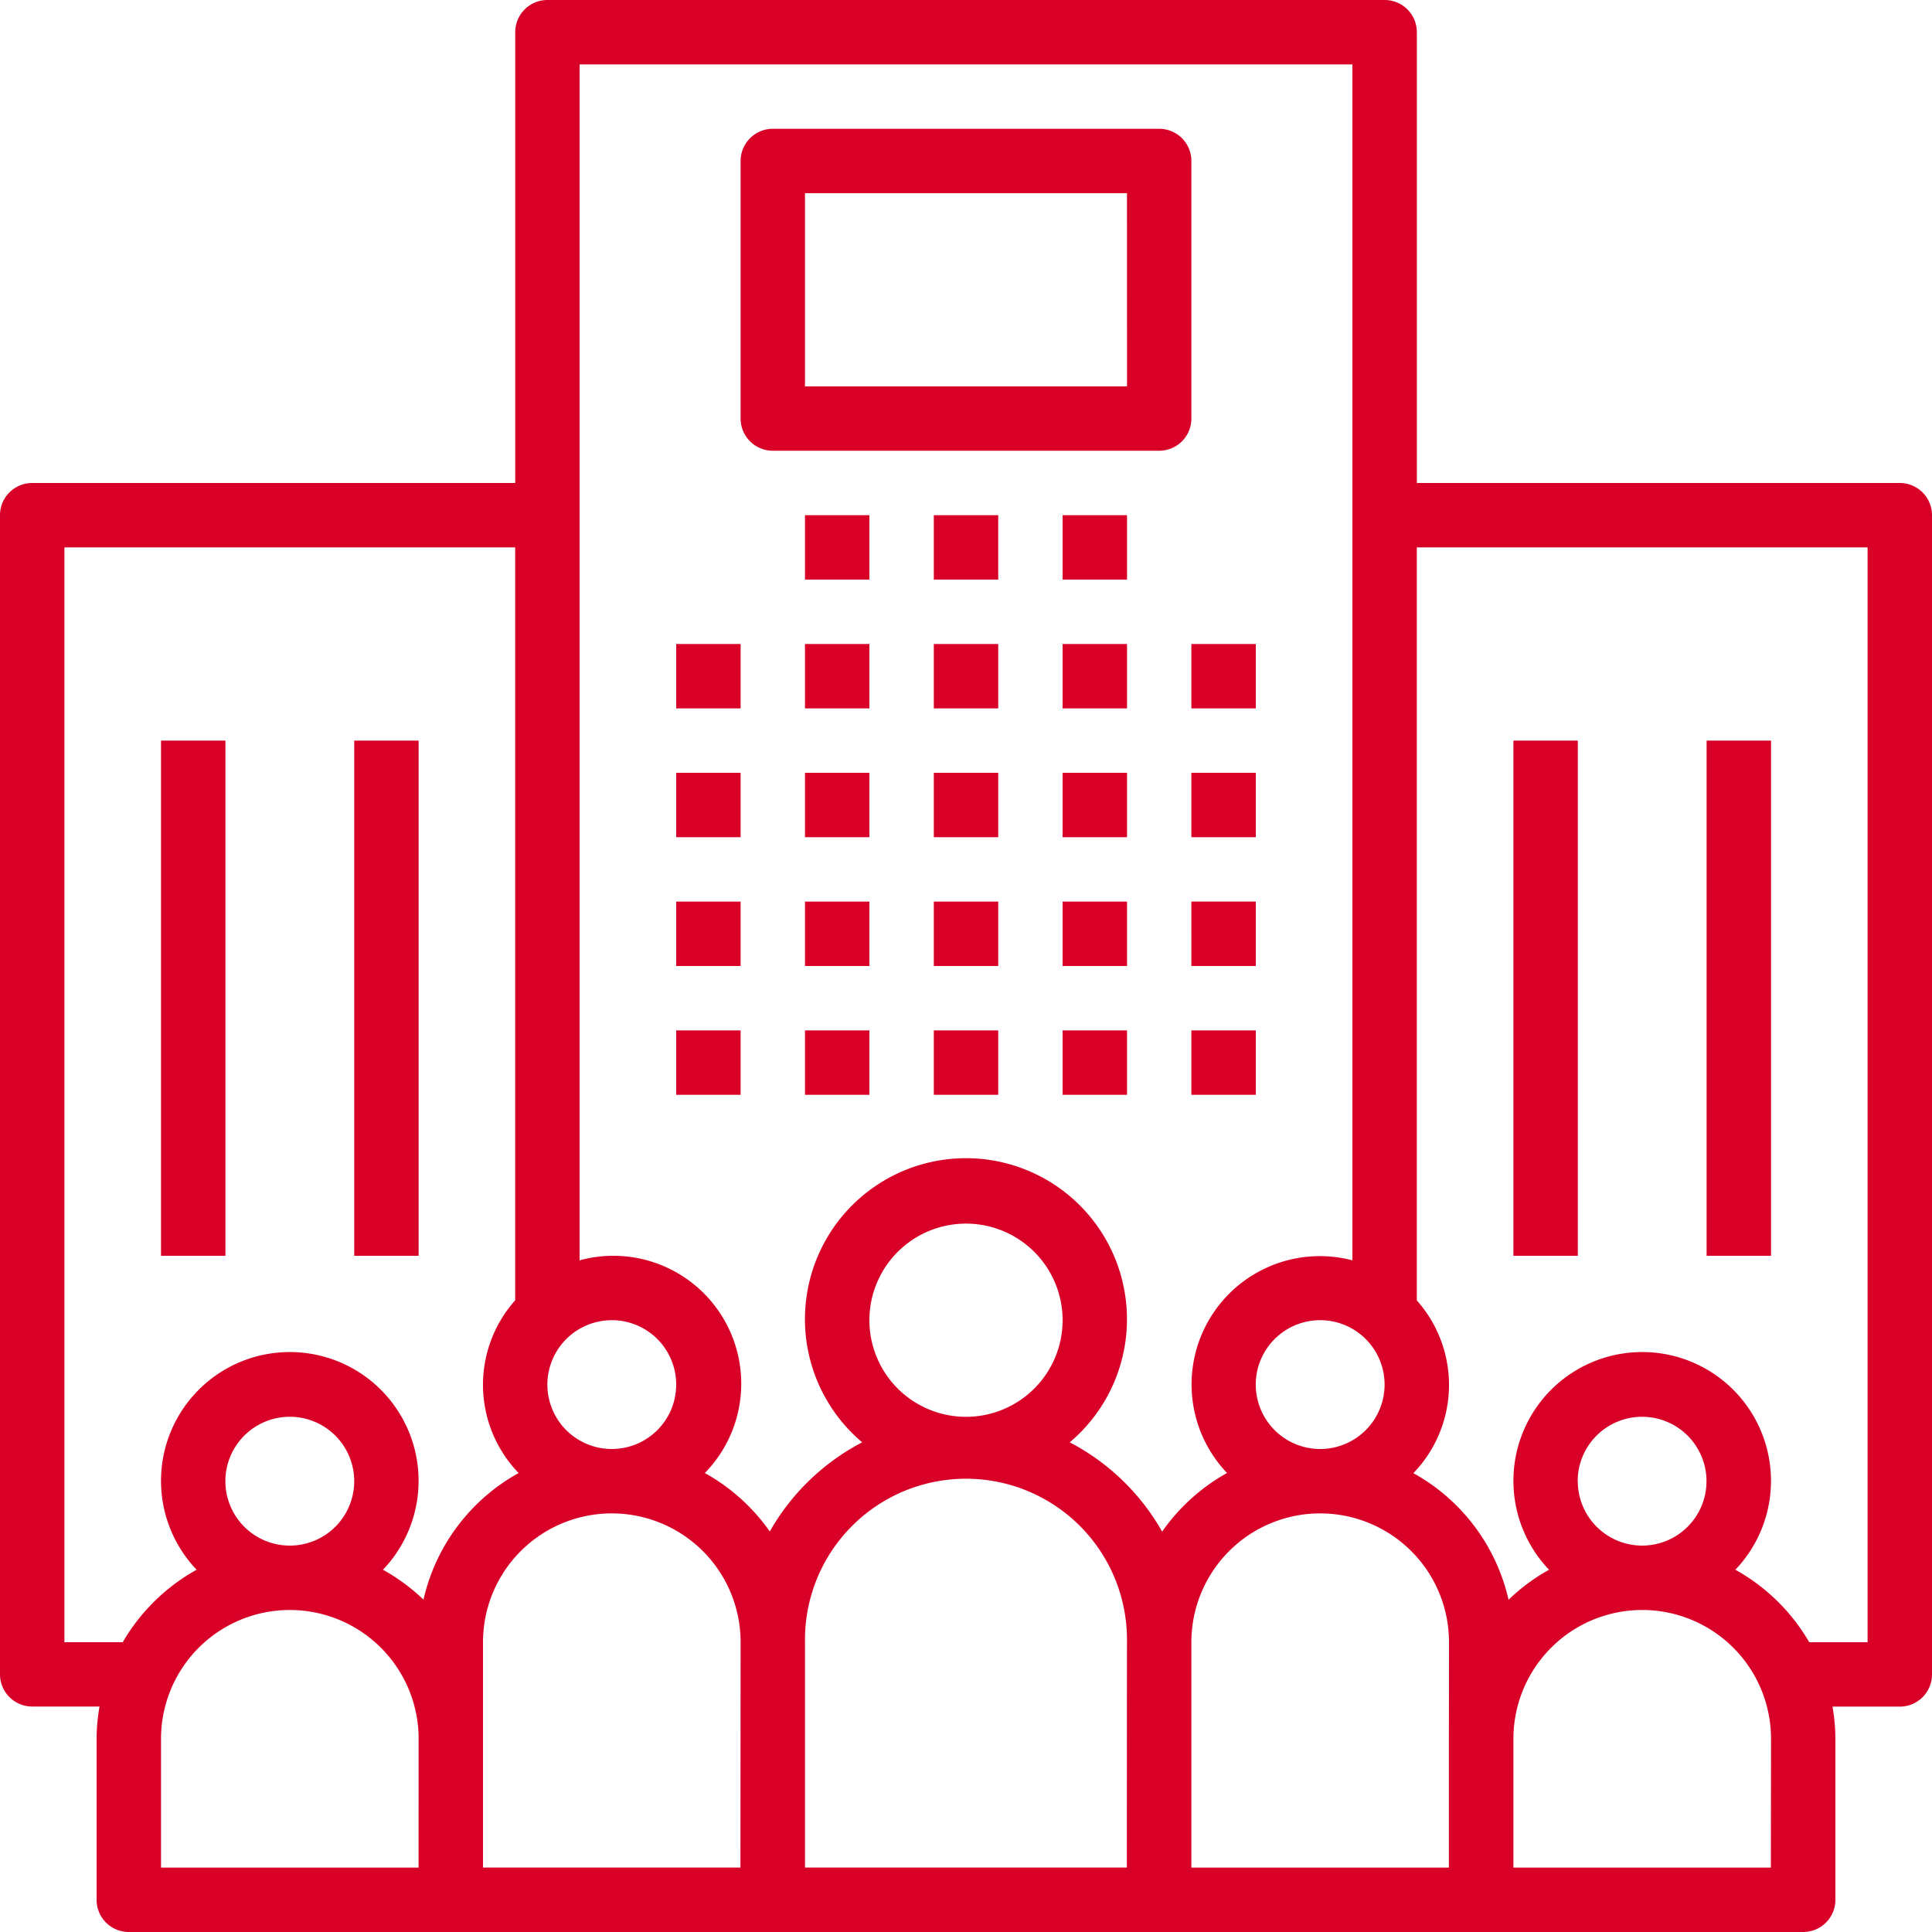 <svg id="Capa_1" data-name="Capa 1" xmlns="http://www.w3.org/2000/svg" viewBox="0 0 512 512"><defs><style>.cls-1{fill:#d80027}</style></defs><title>enterprise</title><path class="cls-1" d="M179.2 170.67h17.07v17.07H179.2zm0 34.13h17.07v17.07H179.2zm0 34.13h17.07V256H179.2zm0 34.14h17.07v17.07H179.2zm34.13-102.4h17.07v17.07h-17.07zm0 34.13h17.07v17.07h-17.07zm0 34.13h17.07V256h-17.07zm0 34.14h17.07v17.07h-17.07zm34.14-102.4h17.07v17.07h-17.07zm0 34.13h17.07v17.07h-17.07zm0 34.13h17.07V256h-17.07zm0 34.14h17.07v17.07h-17.07zm34.13-102.4h17.07v17.07H281.6zm-68.27-34.14h17.07v17.07h-17.07zm34.14 0h17.07v17.07h-17.07zm34.13 0h17.07v17.07H281.6zm0 68.27h17.07v17.07H281.6zm0 34.13h17.07V256H281.6zm0 34.14h17.07v17.07H281.6zm34.13-102.4h17.07v17.07h-17.07zm0 34.13h17.07v17.07h-17.07zm0 34.13h17.07V256h-17.07zm0 34.14h17.07v17.07h-17.07z"/><path class="cls-1" d="M503.48 128h-128V8.53A8.53 8.53 0 0 0 366.94 0H145.07a8.53 8.53 0 0 0-8.53 8.52V128H8.53A8.53 8.53 0 0 0 0 136.52v307.2a8.53 8.53 0 0 0 8.52 8.53h17.85a51.21 51.21 0 0 0-.77 8.53v42.67a8.53 8.53 0 0 0 8.52 8.55h443.75a8.53 8.53 0 0 0 8.53-8.52V460.8a51 51 0 0 0-.77-8.53h17.84a8.53 8.53 0 0 0 8.53-8.52V136.53a8.53 8.53 0 0 0-8.52-8.53zM366.93 366.93a17.07 17.07 0 1 1-17.07-17.07 17.07 17.07 0 0 1 17.07 17.07zm-204.8-17.07a17.07 17.07 0 1 1-17.07 17.07 17.07 17.07 0 0 1 17.07-17.06zm-51.2 145.07H42.67V460.8a34.13 34.13 0 0 1 68.27 0zm-51.2-102.4A17.07 17.07 0 1 1 76.8 409.6a17.07 17.07 0 0 1-17.07-17.07zm52.49 31.39a51.44 51.44 0 0 0-10.73-7.92 34.13 34.13 0 1 0-49.38 0 51.53 51.53 0 0 0-19.58 19.2H17.07V145.07h119.46v199.52a33.67 33.67 0 0 0 .91 45.78 51.34 51.34 0 0 0-25.21 33.55zm84 71H128V435.2a34.13 34.13 0 0 1 68.27 0zm102.4 0h-85.29V435.2a42.67 42.67 0 1 1 85.33 0zM230.4 349.87a25.6 25.6 0 1 1 25.6 25.6 25.6 25.6 0 0 1-25.6-25.6zm77.57 56a60.11 60.11 0 0 0-24.48-23.64 42.67 42.67 0 1 0-55 0A60.11 60.11 0 0 0 204 405.86a51.54 51.54 0 0 0-17.21-15.49A33.89 33.89 0 0 0 153.6 334V17.07h204.8V334a34 34 0 0 0-33.22 56.36 51.54 51.54 0 0 0-17.18 15.5zm76 54.94v34.13h-68.24V435.2a34.13 34.13 0 0 1 68.27 0zm85.33 34.13h-68.23V460.8a34.13 34.13 0 0 1 68.27 0zm-51.2-102.4a17.07 17.07 0 1 1 17.1 17.06 17.07 17.07 0 0 1-17.07-17.07zm76.8 42.67h-15.43A51.53 51.53 0 0 0 459.89 416a34.13 34.13 0 1 0-49.38 0 51.41 51.41 0 0 0-10.73 7.95 51.34 51.34 0 0 0-25.22-33.55 33.67 33.67 0 0 0 .91-45.78V145.07h119.46V435.2z"/><path class="cls-1" d="M401.07 196.27h17.07V332.8h-17.07zm51.2 0h17.07V332.8h-17.07zm-409.6 0h17.07V332.8H42.67zm51.2 0h17.07V332.8H93.87zM307.21 34.13H204.8a8.53 8.53 0 0 0-8.53 8.52v68.27a8.53 8.53 0 0 0 8.52 8.53H307.2a8.53 8.53 0 0 0 8.53-8.52V42.67a8.53 8.53 0 0 0-8.52-8.54zm-8.54 68.27h-85.34V51.2h85.33z"/></svg>